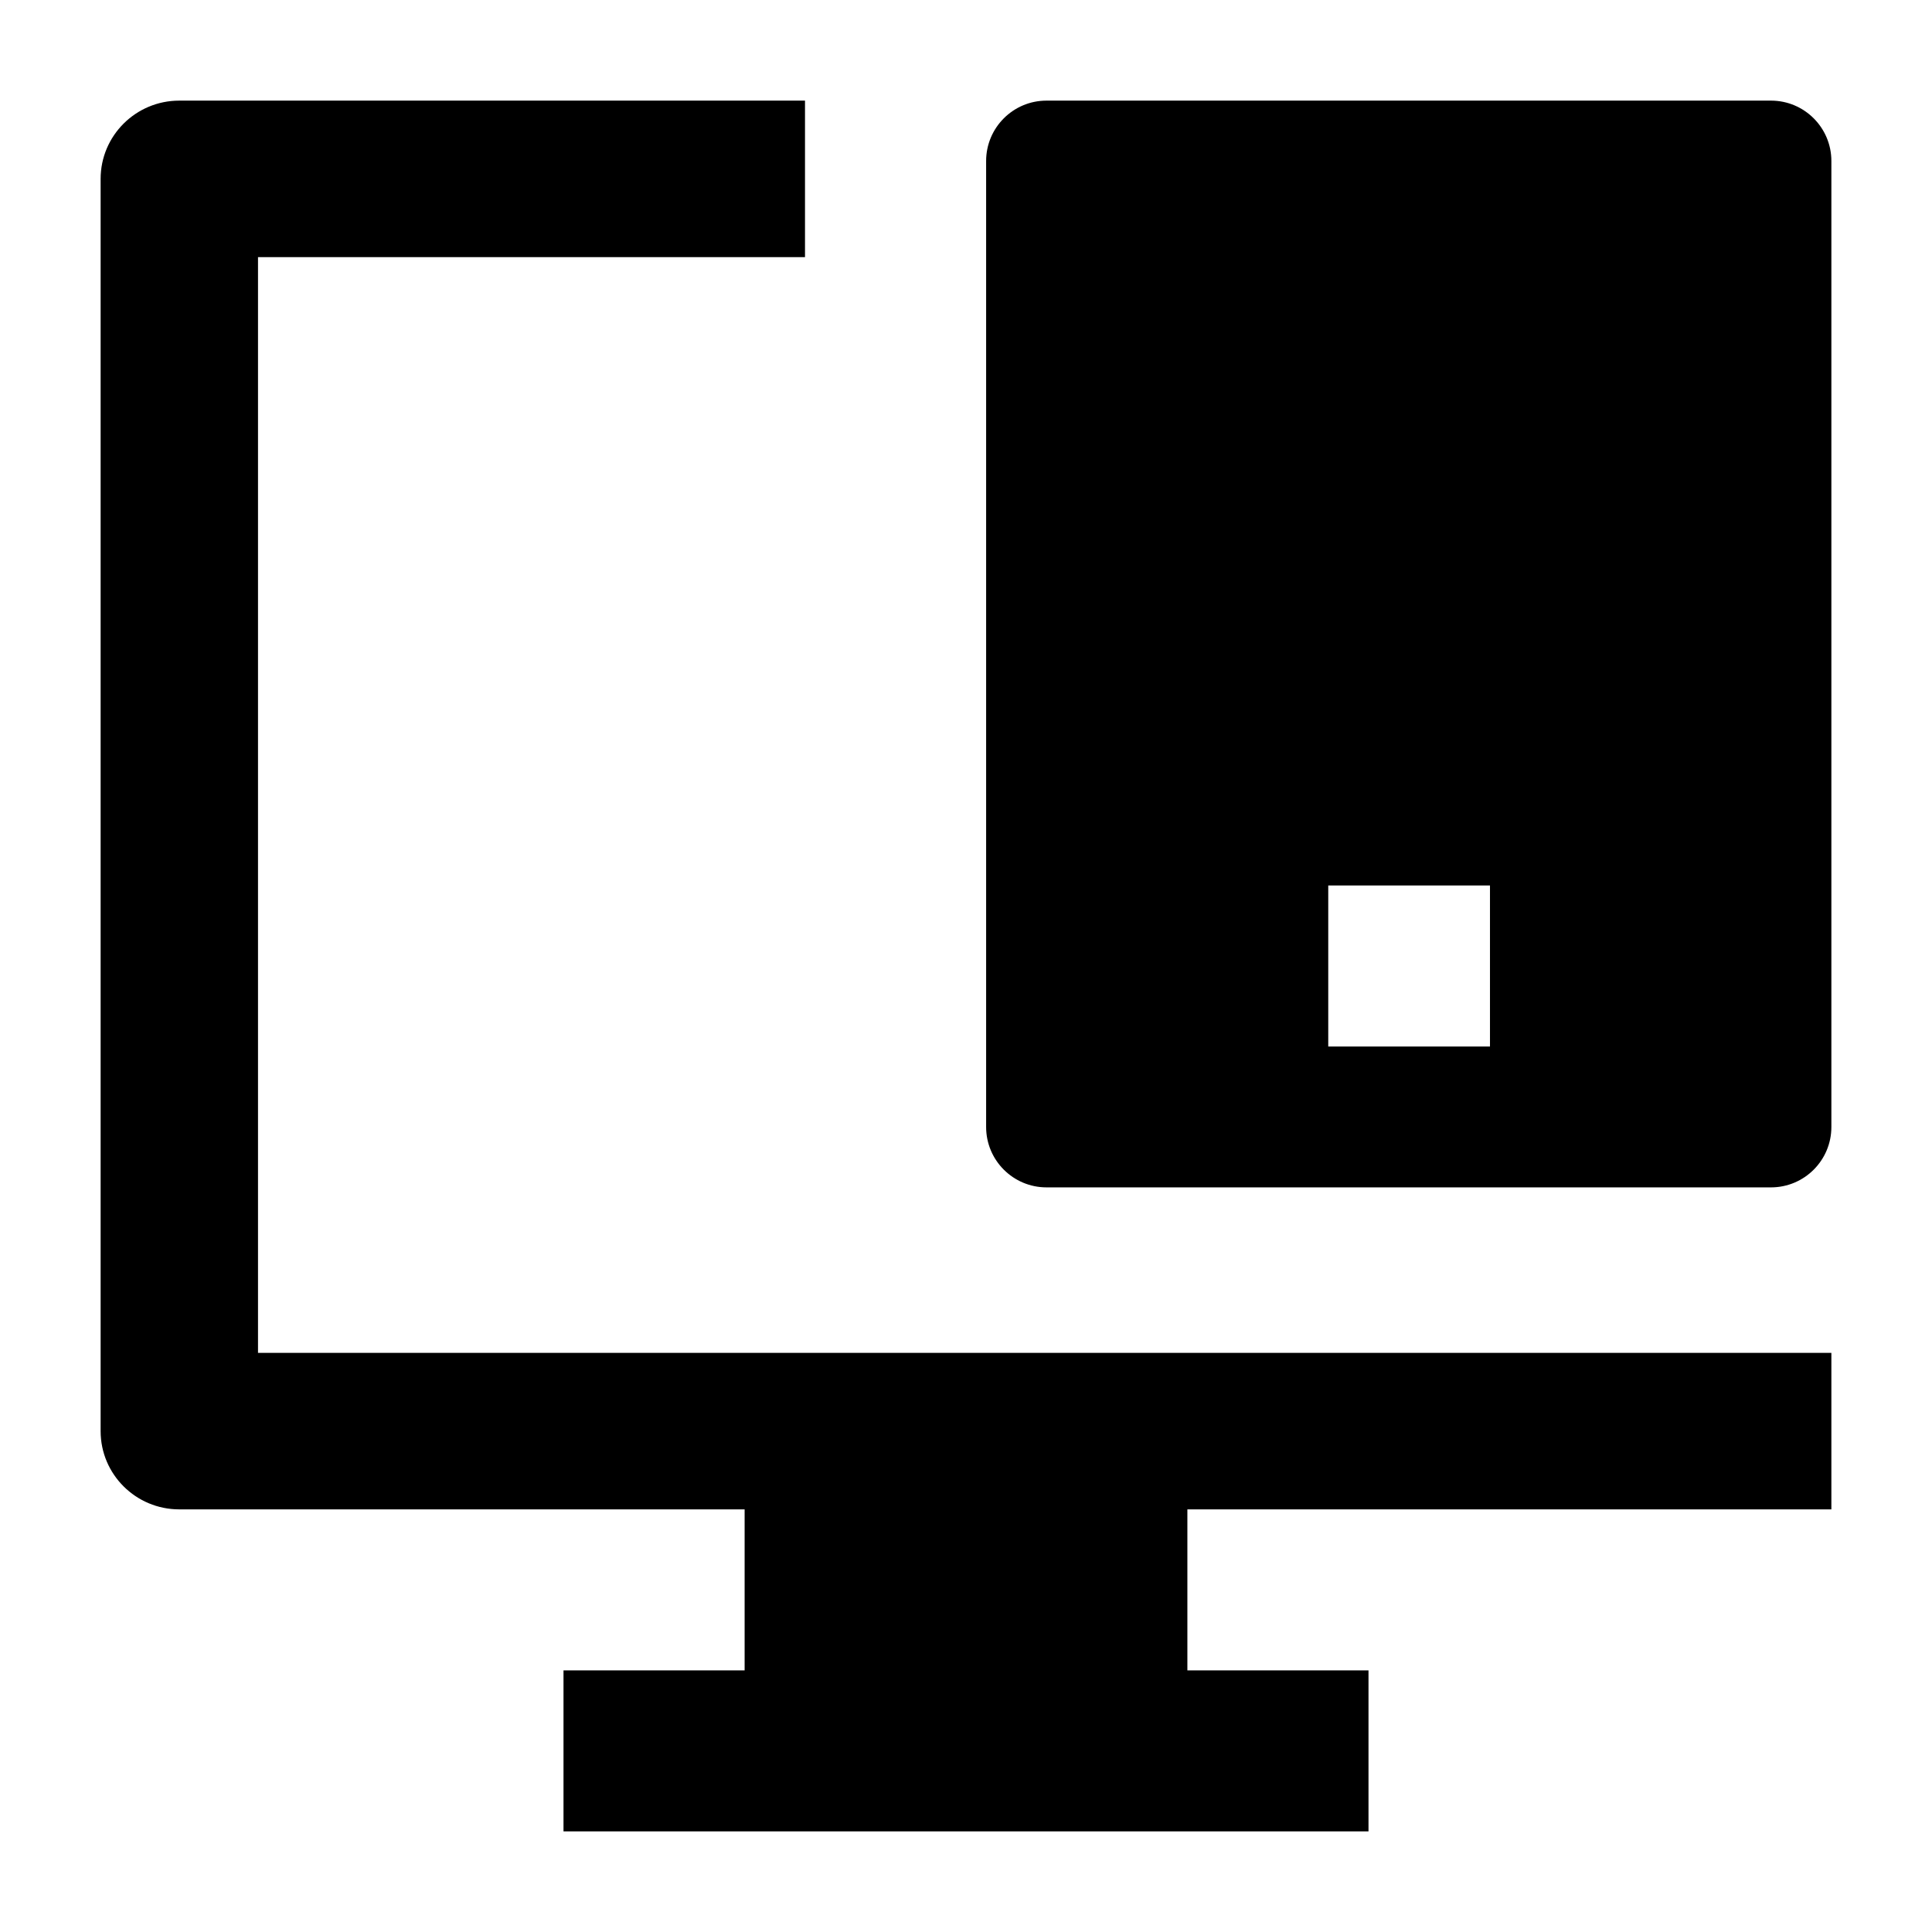 <svg width="24" height="24" viewBox="0 0 24 24" xmlns="http://www.w3.org/2000/svg">
    <path fill-rule="evenodd" clip-rule="evenodd" d="M13 1.25C12.586 1.25 12.25 1.586 12.25 2V14C12.25 14.414 12.586 14.75 13 14.75H22C22.414 14.75 22.75 14.414 22.75 14V2C22.75 1.586 22.414 1.25 22 1.25H13ZM18.509 11H16.5V13H18.509V11Z"/>
    <path d="M2.227 1.25C1.688 1.25 1.25 1.685 1.25 2.222V17.778C1.25 18.315 1.688 18.75 2.227 18.75H9.25V20.75H7V22.75H17V20.75H14.75V18.75H22.75V16.806H3.205V3.194H10L10 1.25H2.227Z"/>
</svg>
